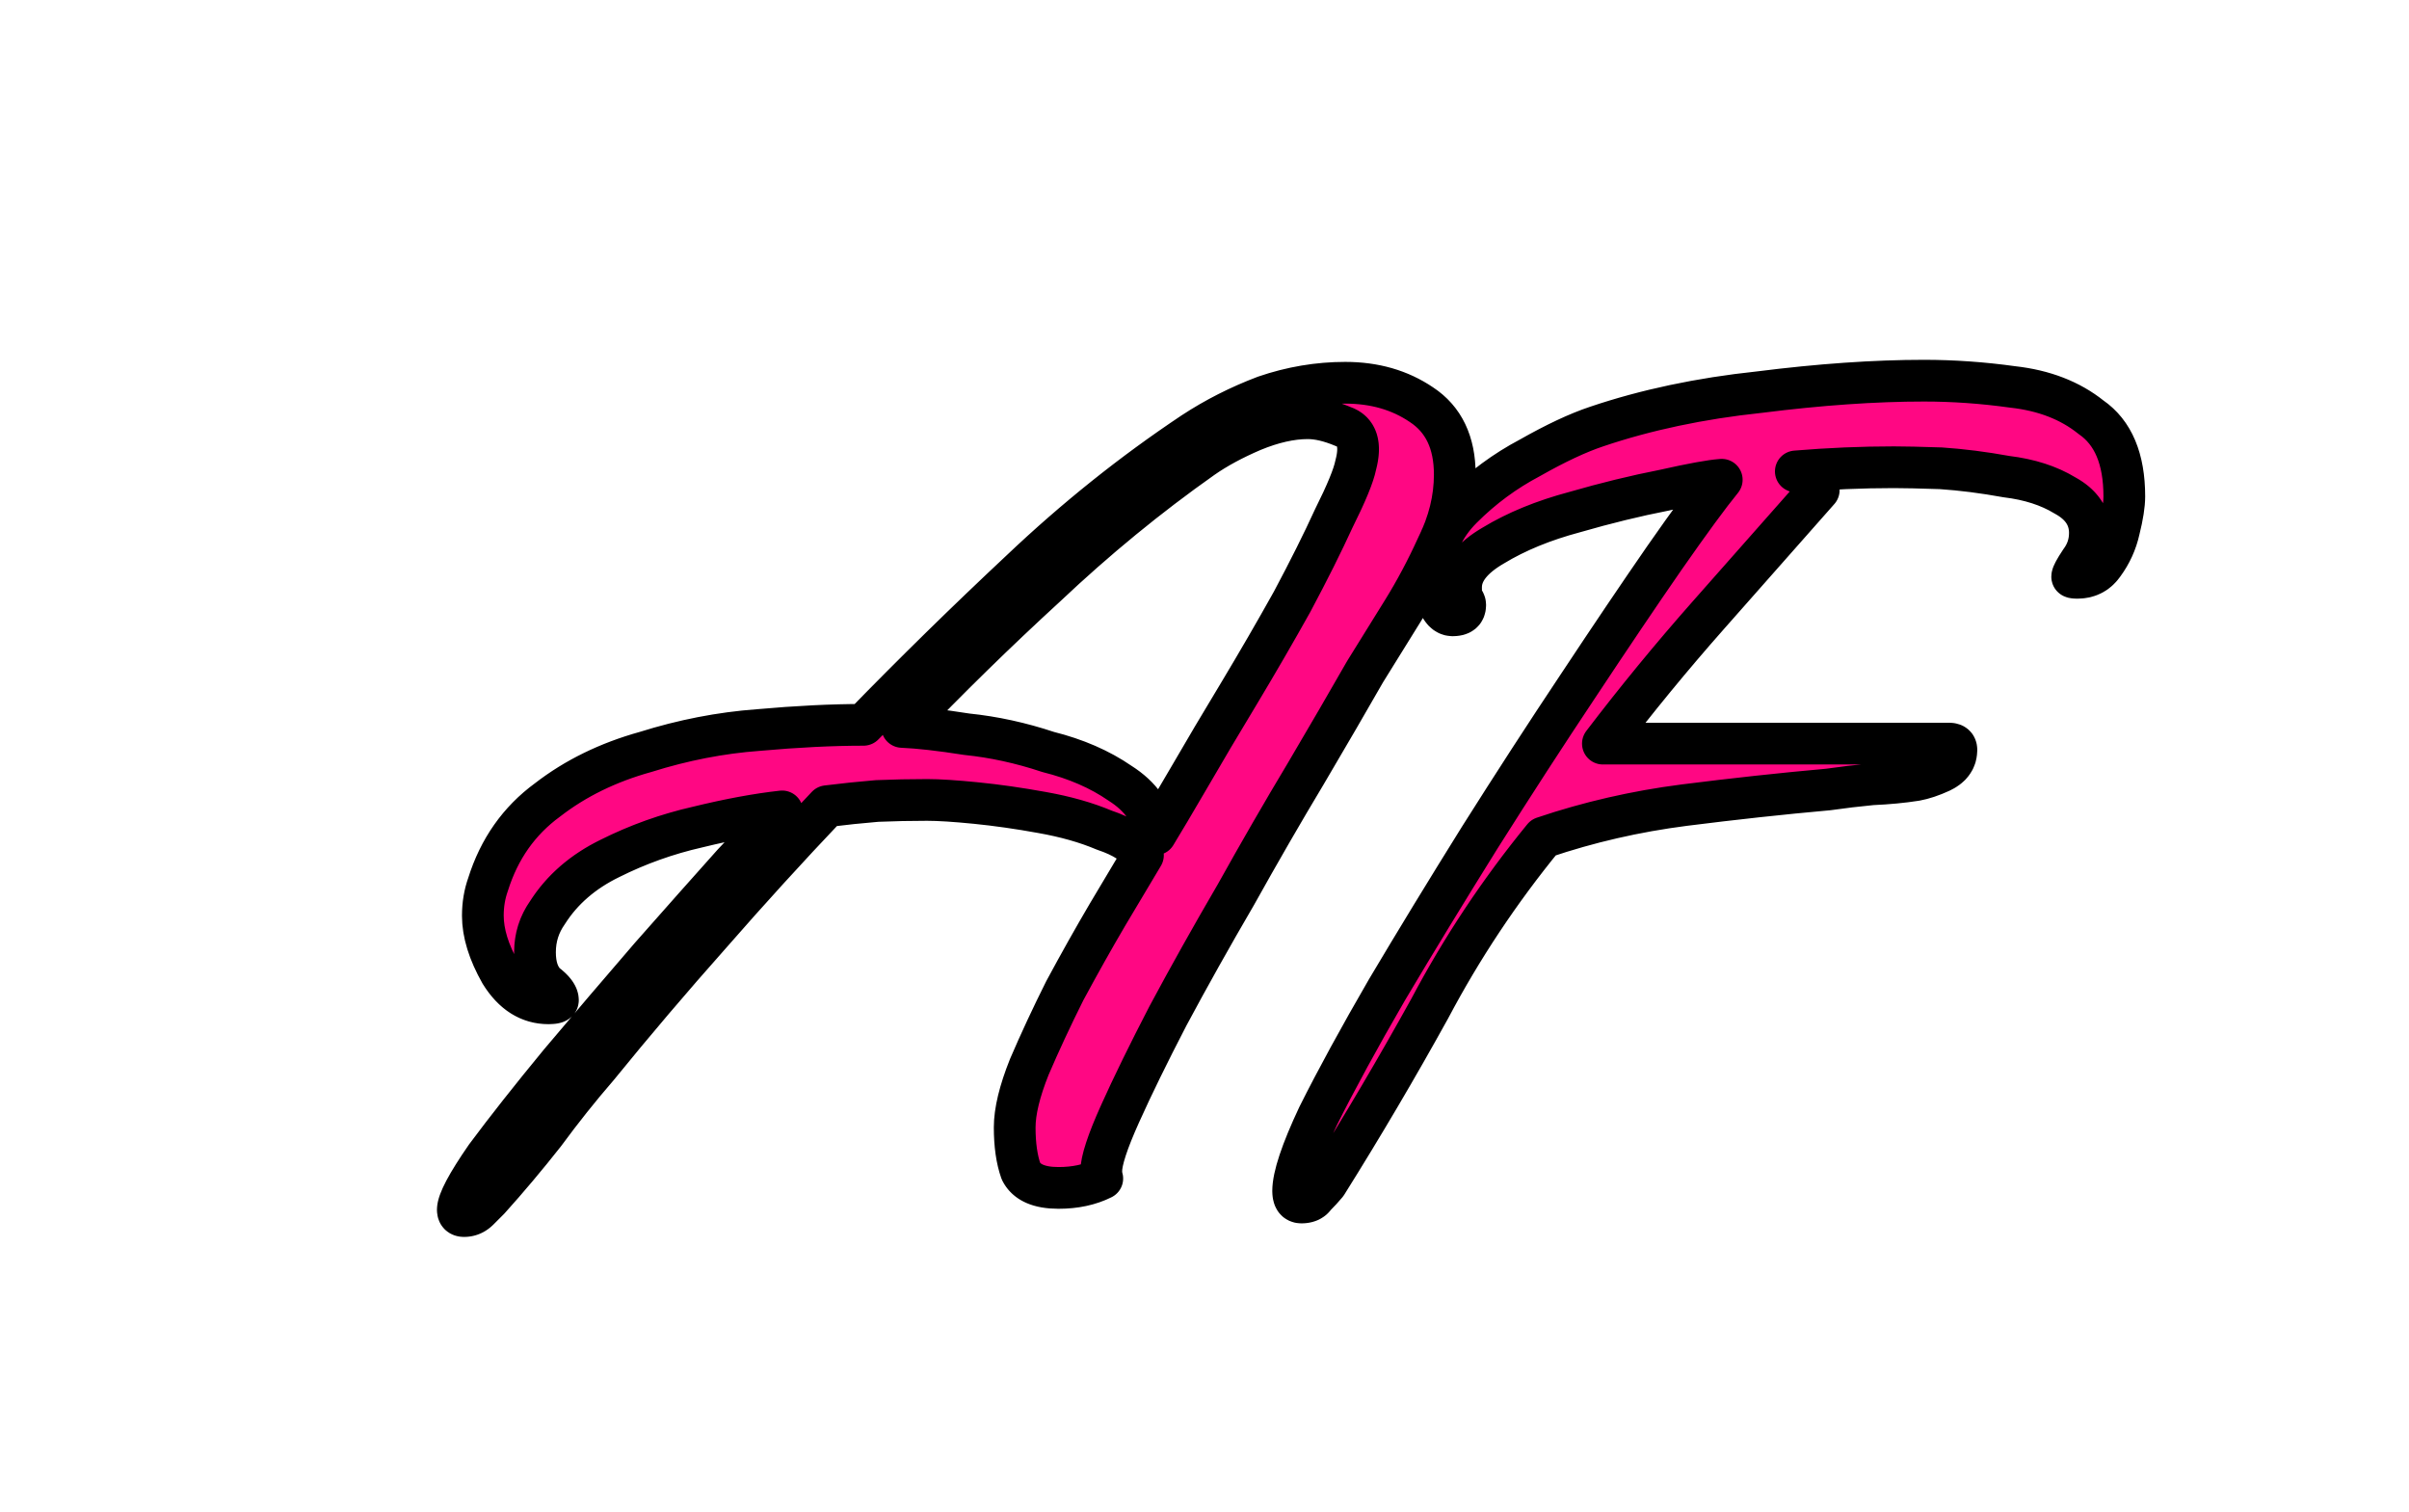 <svg version="1.2" xmlns="http://www.w3.org/2000/svg" viewBox="0 0 231 145" width="231" height="145">
	<title>New Project</title>
	<style>
		.s0 { paint-order:stroke fill markers;stroke: #29071e;stroke-width: 4;stroke-linejoin: round;;fill: #ff0783;stroke: #000000;stroke-miterlimit:0;stroke-dasharray: NaN } 
	</style>
	<path id="AF " class="s0" aria-label="AF "  d="m44.5 116.6q-0.6 0-0.6-0.6 0-1.2 2.7-5.1 2.9-3.9 7.1-9 4.3-5.1 8.7-10.2 4.5-5.1 7.9-8.9 3.6-3.8 4.7-5-3.6 0.4-8.1 1.5-4.4 1-8.4 3-3.9 1.9-6 5.2-1.2 1.7-1.2 3.8 0 2 1 3 1.2 0.9 1.2 1.6 0 0.3-0.9 0.3-2.8 0-4.6-2.9-1.7-3-1.7-5.5 0-1.6 0.5-3 1.6-5.1 5.7-8.1 4-3.1 9.4-4.6 5.4-1.7 10.8-2.1 5.6-0.5 10.1-0.5 7.3-7.5 15.1-14.8 7.8-7.4 16.5-13.2 3.2-2.1 6.9-3.5 3.8-1.3 7.7-1.3 4.2 0 7.3 2.1 3.2 2.1 3.2 6.7 0 3.5-1.7 6.9-1.5 3.3-3.3 6.2-1 1.6-3.6 5.8-2.4 4.2-5.7 9.8-3.3 5.5-6.7 11.6-3.5 6-6.5 11.6-2.8 5.4-4.6 9.4-1.8 4-1.8 5.5 0 0.4 0.1 0.7-1.8 0.9-4.2 0.9-2.8 0-3.6-1.6-0.6-1.7-0.6-4.2 0-2.3 1.4-5.8 1.5-3.5 3.4-7.3 2.1-3.9 4.1-7.3 2.1-3.5 3.4-5.7-1-1.5-3.7-2.4-2.6-1.1-6-1.7-3.3-0.6-6.3-0.9-3-0.3-4.7-0.3-2.4 0-4.8 0.1-2.4 0.2-4.8 0.5-5.7 6-11.2 12.3-5.6 6.3-10.8 12.7-2.6 3-5.1 6.4-2.6 3.3-5.3 6.3-0.4 0.4-1 1-0.6 0.6-1.4 0.6zm66.3-36.6q1.1-1.8 3.2-5.4 2.2-3.8 4.8-8.1 2.7-4.5 5.1-8.8 2.4-4.5 4-8 1.8-3.6 2.1-5.1 0.8-3-1.2-3.7-1.9-0.8-3.4-0.8-2.4 0-5.3 1.2-2.8 1.2-4.8 2.6-7.8 5.5-15 12.3-7.2 6.6-13.8 13.5 2.4 0.1 6.2 0.7 3.9 0.4 7.8 1.7 4 1 6.9 3 3 1.9 3.4 4.9zm14 35.3q-0.8 0-0.8-1.1 0-2.1 2.4-7.2 2.6-5.2 6.6-12.1 4.1-6.9 8.9-14.6 4.8-7.6 9.4-14.5 4.7-7.1 8.3-12.3 3.7-5.3 5.5-7.5-1.5 0.1-5.5 1-4.1 0.8-8.6 2.1-4.5 1.2-7.8 3.2-3.1 1.8-3.1 4 0 0.8 0.1 1.1 0.3 0.3 0.3 0.6 0 1-1.2 1-1 0-1.5-1.6-0.3-1.8-0.3-2.6 0-3.4 2.7-6.1 2.9-2.9 6.5-4.8 3.7-2.1 6.4-3 7.1-2.4 15.6-3.3 8.7-1.1 15.8-1.1 4.2 0 8.5 0.6 4.5 0.5 7.5 2.9 3.2 2.2 3.2 7.6 0 1.2-0.5 3.2-0.4 1.8-1.5 3.3-0.9 1.3-2.5 1.3-0.5 0-0.5-0.1 0-0.3 0.8-1.5 0.9-1.2 0.9-2.7 0-2.3-2.4-3.6-2.3-1.4-5.6-1.8-3.3-0.6-6.3-0.8-3-0.1-4.5-0.1-4.6 0-9.4 0.4 1.5 0.6 2.2 1.8-5.2 5.9-10.6 12-5.3 6-10.1 12.3h33.2q0.7 0 0.7 0.6 0 1.4-1.5 2.1-1.3 0.6-2.4 0.8-1.9 0.3-4.2 0.4-2.1 0.2-4.2 0.5-6.7 0.6-13.8 1.5-7 0.9-13.5 3.1-6.3 7.7-10.9 16.4-4.7 8.5-9.9 16.8-0.5 0.6-1.1 1.2-0.4 0.6-1.3 0.6z"/>
</svg>